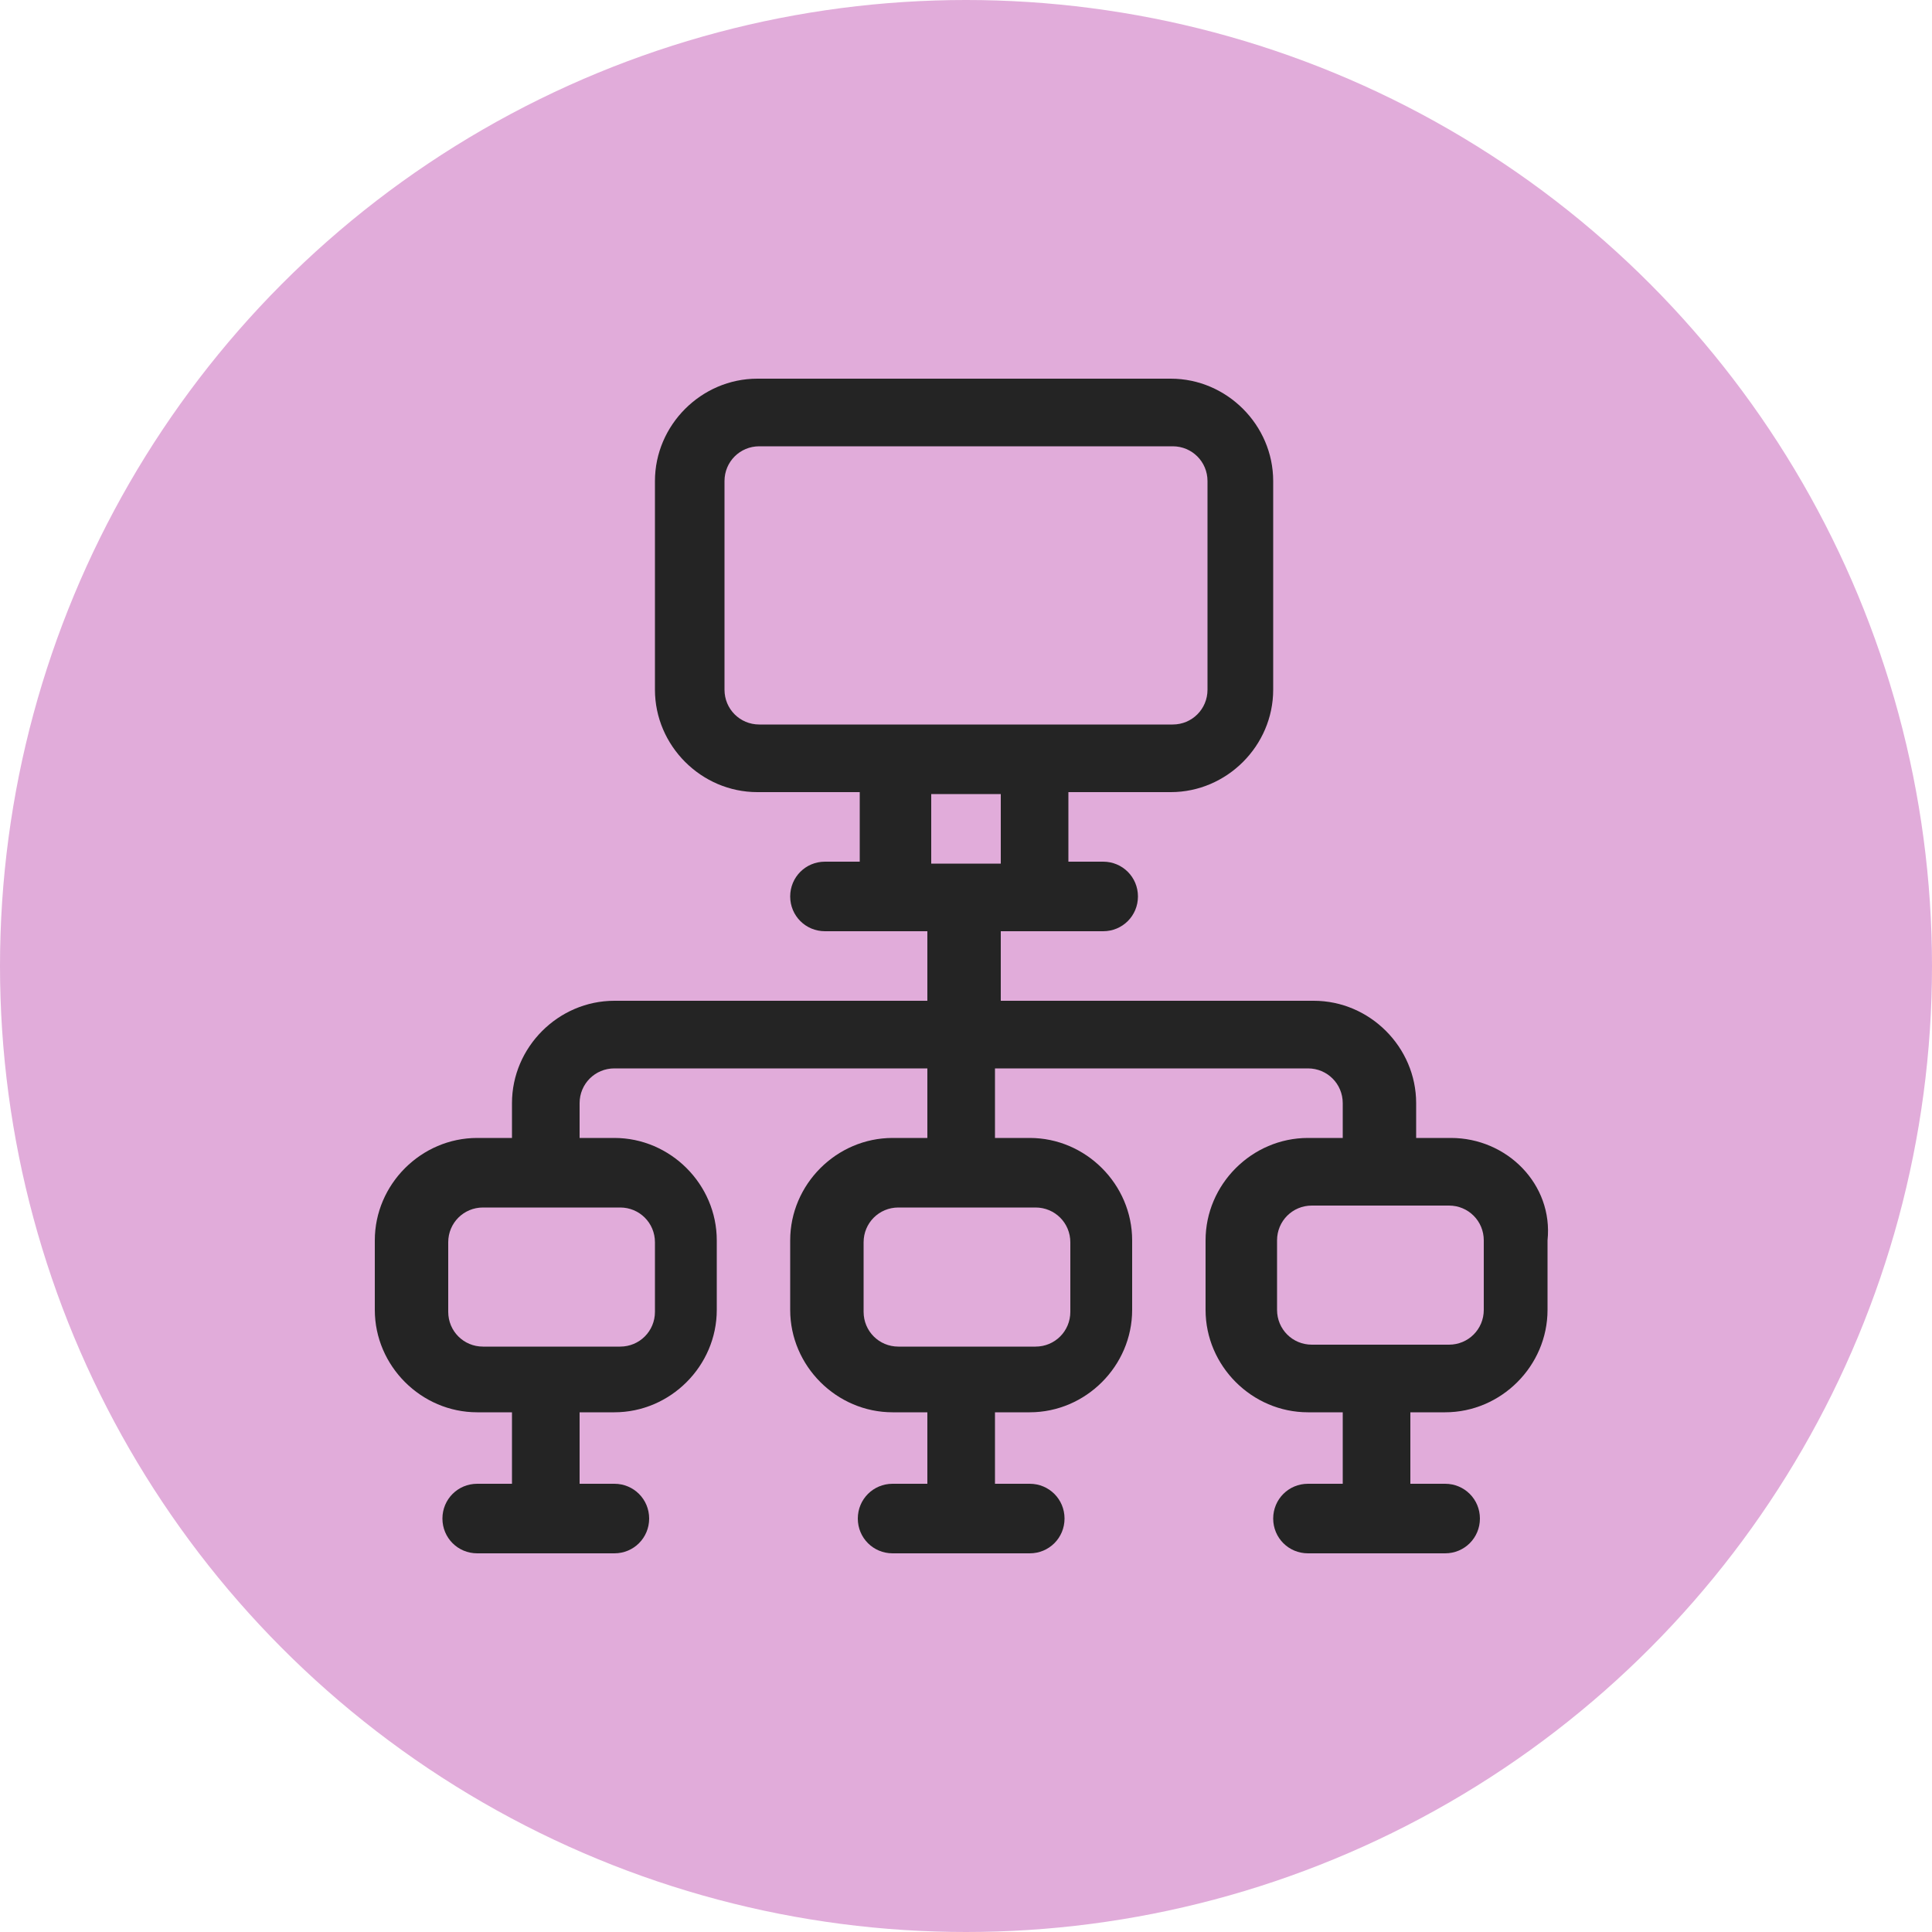 <?xml version="1.0" encoding="utf-8"?>
<!-- Generator: Adobe Illustrator 19.0.0, SVG Export Plug-In . SVG Version: 6.00 Build 0)  -->
<svg version="1.1" id="Layer_1" xmlns="http://www.w3.org/2000/svg" xmlns:xlink="http://www.w3.org/1999/xlink" x="0px" y="0px"
	 viewBox="157 347 100 100" style="enable-background:new 157 347 100 100;" xml:space="preserve">
<style type="text/css">
	.st0{fill:#E1ACDA;}
	.st1{fill:#242424;}
</style>
<g id="XMLID_752_">
	<g id="XMLID_678_">
		<g id="XMLID_679_">
			<circle id="XMLID_680_" class="st0" cx="207" cy="397" r="50"/>
		</g>
	</g>
	<g id="XMLID_739_">
		<g id="XMLID_740_">
			<path id="XMLID_741_" class="st1" d="M232.1,405.9h-1.8v-1.8c0-2.9-2.4-5.3-5.3-5.3h-16.2v-3.6c1.7,0,3.7,0,5.3,0
				c1,0,1.8-0.8,1.8-1.8s-0.8-1.8-1.8-1.8h-1.8v-3.6h5.3c2.9,0,5.3-2.4,5.3-5.3v-10.8c0-2.9-2.4-5.3-5.3-5.3h-21.4
				c-2.9,0-5.3,2.4-5.3,5.3v10.8c0,2.9,2.4,5.3,5.3,5.3h5.3v3.6h-1.8c-1,0-1.8,0.8-1.8,1.8s0.8,1.8,1.8,1.8c1.7,0,3.7,0,5.3,0v3.6
				h-16.2c-2.9,0-5.3,2.4-5.3,5.3v1.8h-1.8c-2.9,0-5.3,2.4-5.3,5.3v3.6c0,2.9,2.4,5.3,5.3,5.3h1.8v3.7h-1.8c-1,0-1.8,0.8-1.8,1.8
				s0.8,1.8,1.8,1.8h7.1c1,0,1.8-0.8,1.8-1.8s-0.8-1.8-1.8-1.8h-1.8v-3.7h1.8c2.9,0,5.3-2.4,5.3-5.3v-3.6c0-2.9-2.4-5.3-5.3-5.3
				h-1.8v-1.8c0-1,0.8-1.8,1.8-1.8h16.2v3.6h-1.8c-2.9,0-5.3,2.4-5.3,5.3v3.6c0,2.9,2.4,5.3,5.3,5.3h1.8v3.7h-1.8
				c-1,0-1.8,0.8-1.8,1.8s0.8,1.8,1.8,1.8h7.1c1,0,1.8-0.8,1.8-1.8s-0.8-1.8-1.8-1.8h-1.8v-3.7h1.8c2.9,0,5.3-2.4,5.3-5.3v-3.6
				c0-2.9-2.4-5.3-5.3-5.3h-1.8v-3.6h16.2c1,0,1.8,0.8,1.8,1.8v1.8h-1.8c-2.9,0-5.3,2.4-5.3,5.3v3.6c0,2.9,2.4,5.3,5.3,5.3h1.8v3.7
				h-1.8c-1,0-1.8,0.8-1.8,1.8s0.8,1.8,1.8,1.8h7.1c1,0,1.8-0.8,1.8-1.8s-0.8-1.8-1.8-1.8h-1.8v-3.7h1.8c2.9,0,5.3-2.4,5.3-5.3v-3.6
				C237.4,408.3,235,405.9,232.1,405.9z M189.1,409.5c1,0,1.8,0.8,1.8,1.8v3.6c0,1-0.8,1.8-1.8,1.8h-7.1c-1,0-1.8-0.8-1.8-1.8v-3.6
				c0-1,0.8-1.8,1.8-1.8H189.1z M196.3,384.5c-1,0-1.8-0.8-1.8-1.8v-10.8c0-1,0.8-1.8,1.8-1.8h21.4c1,0,1.8,0.8,1.8,1.8v10.8
				c0,1-0.8,1.8-1.8,1.8C213.4,384.5,200.6,384.5,196.3,384.5z M210.6,409.5c1,0,1.8,0.8,1.8,1.8v3.6c0,1-0.8,1.8-1.8,1.8h-7.1
				c-1,0-1.8-0.8-1.8-1.8v-3.6c0-1,0.8-1.8,1.8-1.8H210.6z M205.2,391.7v-3.6h3.6v3.6H205.2z M233.8,414.8c0,1-0.8,1.8-1.8,1.8h-7.1
				c-1,0-1.8-0.8-1.8-1.8v-3.6c0-1,0.8-1.8,1.8-1.8h7.1c1,0,1.8,0.8,1.8,1.8V414.8z"/>
		</g>
	</g>
</g>
</svg>
